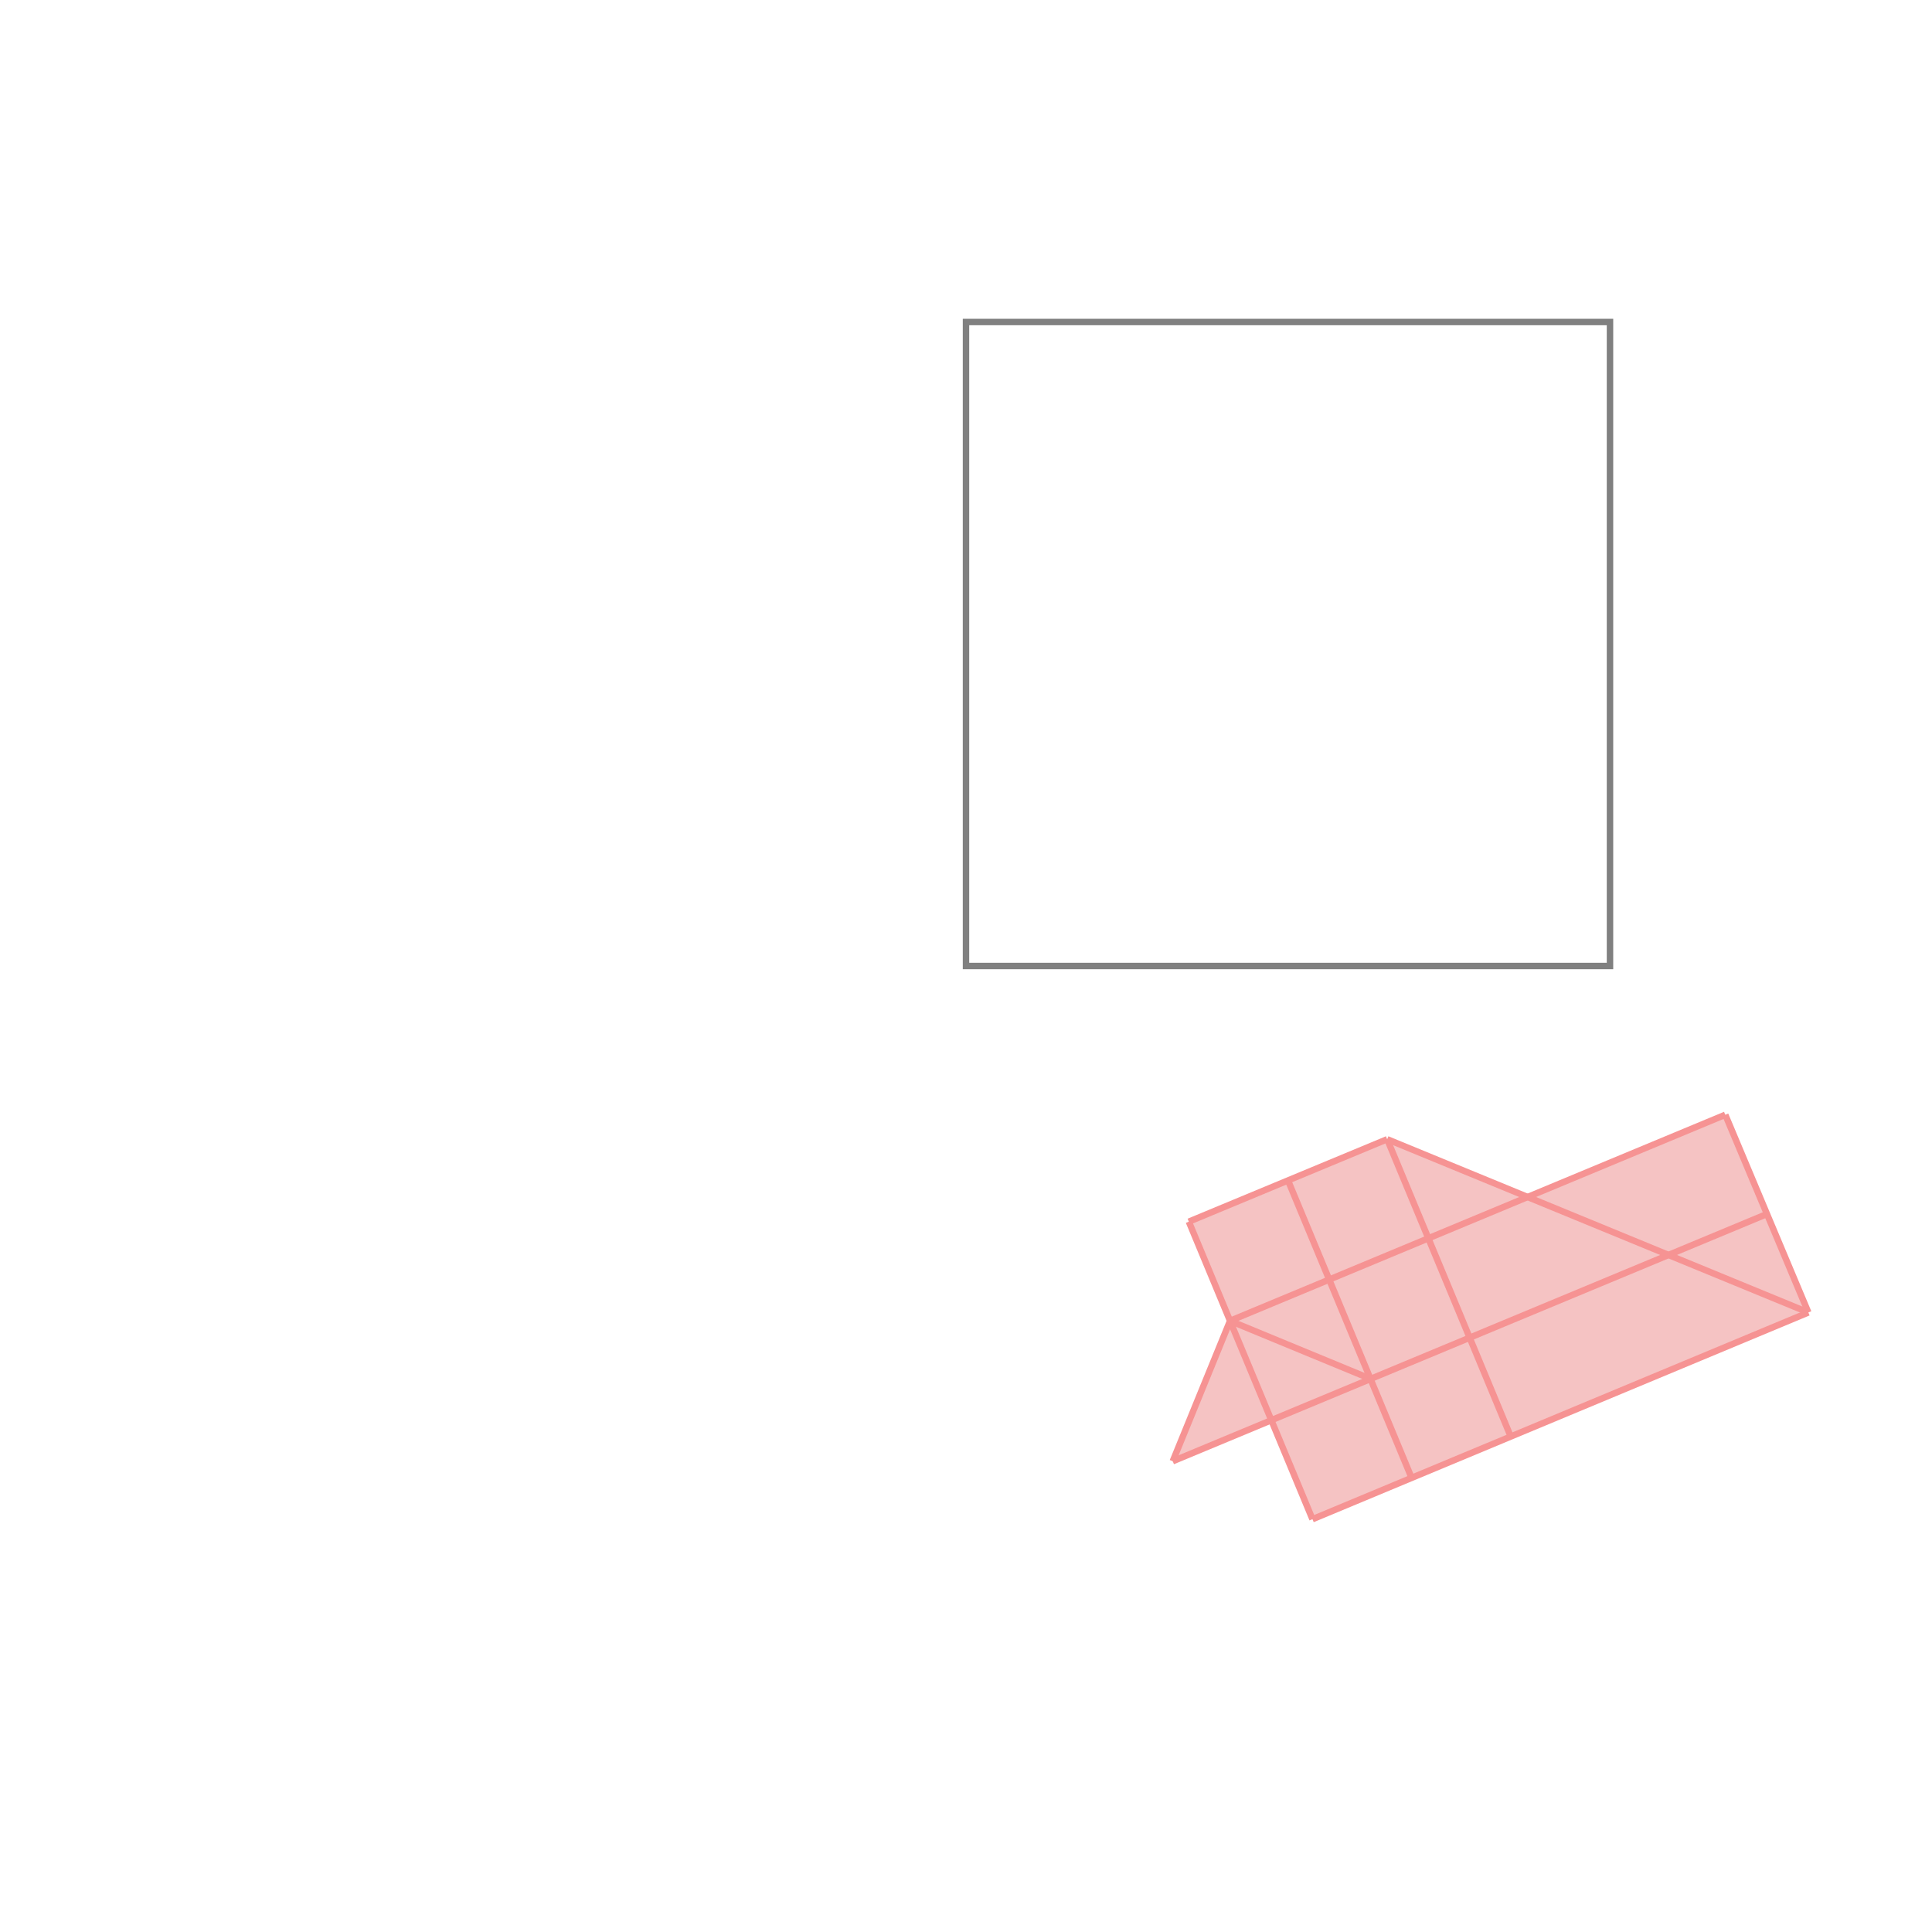 <svg xmlns="http://www.w3.org/2000/svg" viewBox="-1.5 -1.5 3 3">
<g transform="scale(1, -1)">
<path d="M0.538 -0.859 L1.308 -0.538 L1.179 -0.231 L0.872 -0.359 L0.654 -0.269 L0.346 -0.397 L0.41 -0.551 L0.321 -0.769 L0.474 -0.705 z " fill="rgb(245,195,195)" />
<path d="M0 0 L1 0 L1 1 L0 1  z" fill="none" stroke="rgb(128,128,128)" stroke-width="0.01" />
<line x1="0.538" y1="-0.859" x2="1.308" y2="-0.538" style="stroke:rgb(246,147,147);stroke-width:0.01" />
<line x1="0.321" y1="-0.769" x2="1.244" y2="-0.385" style="stroke:rgb(246,147,147);stroke-width:0.01" />
<line x1="0.41" y1="-0.551" x2="1.179" y2="-0.231" style="stroke:rgb(246,147,147);stroke-width:0.01" />
<line x1="0.346" y1="-0.397" x2="0.654" y2="-0.269" style="stroke:rgb(246,147,147);stroke-width:0.01" />
<line x1="0.628" y1="-0.641" x2="0.41" y2="-0.551" style="stroke:rgb(246,147,147);stroke-width:0.01" />
<line x1="0.321" y1="-0.769" x2="0.41" y2="-0.551" style="stroke:rgb(246,147,147);stroke-width:0.01" />
<line x1="1.308" y1="-0.538" x2="0.654" y2="-0.269" style="stroke:rgb(246,147,147);stroke-width:0.01" />
<line x1="0.538" y1="-0.859" x2="0.346" y2="-0.397" style="stroke:rgb(246,147,147);stroke-width:0.01" />
<line x1="0.692" y1="-0.795" x2="0.5" y2="-0.333" style="stroke:rgb(246,147,147);stroke-width:0.01" />
<line x1="0.846" y1="-0.731" x2="0.654" y2="-0.269" style="stroke:rgb(246,147,147);stroke-width:0.01" />
<line x1="1.308" y1="-0.538" x2="1.179" y2="-0.231" style="stroke:rgb(246,147,147);stroke-width:0.01" />
</g>
</svg>
